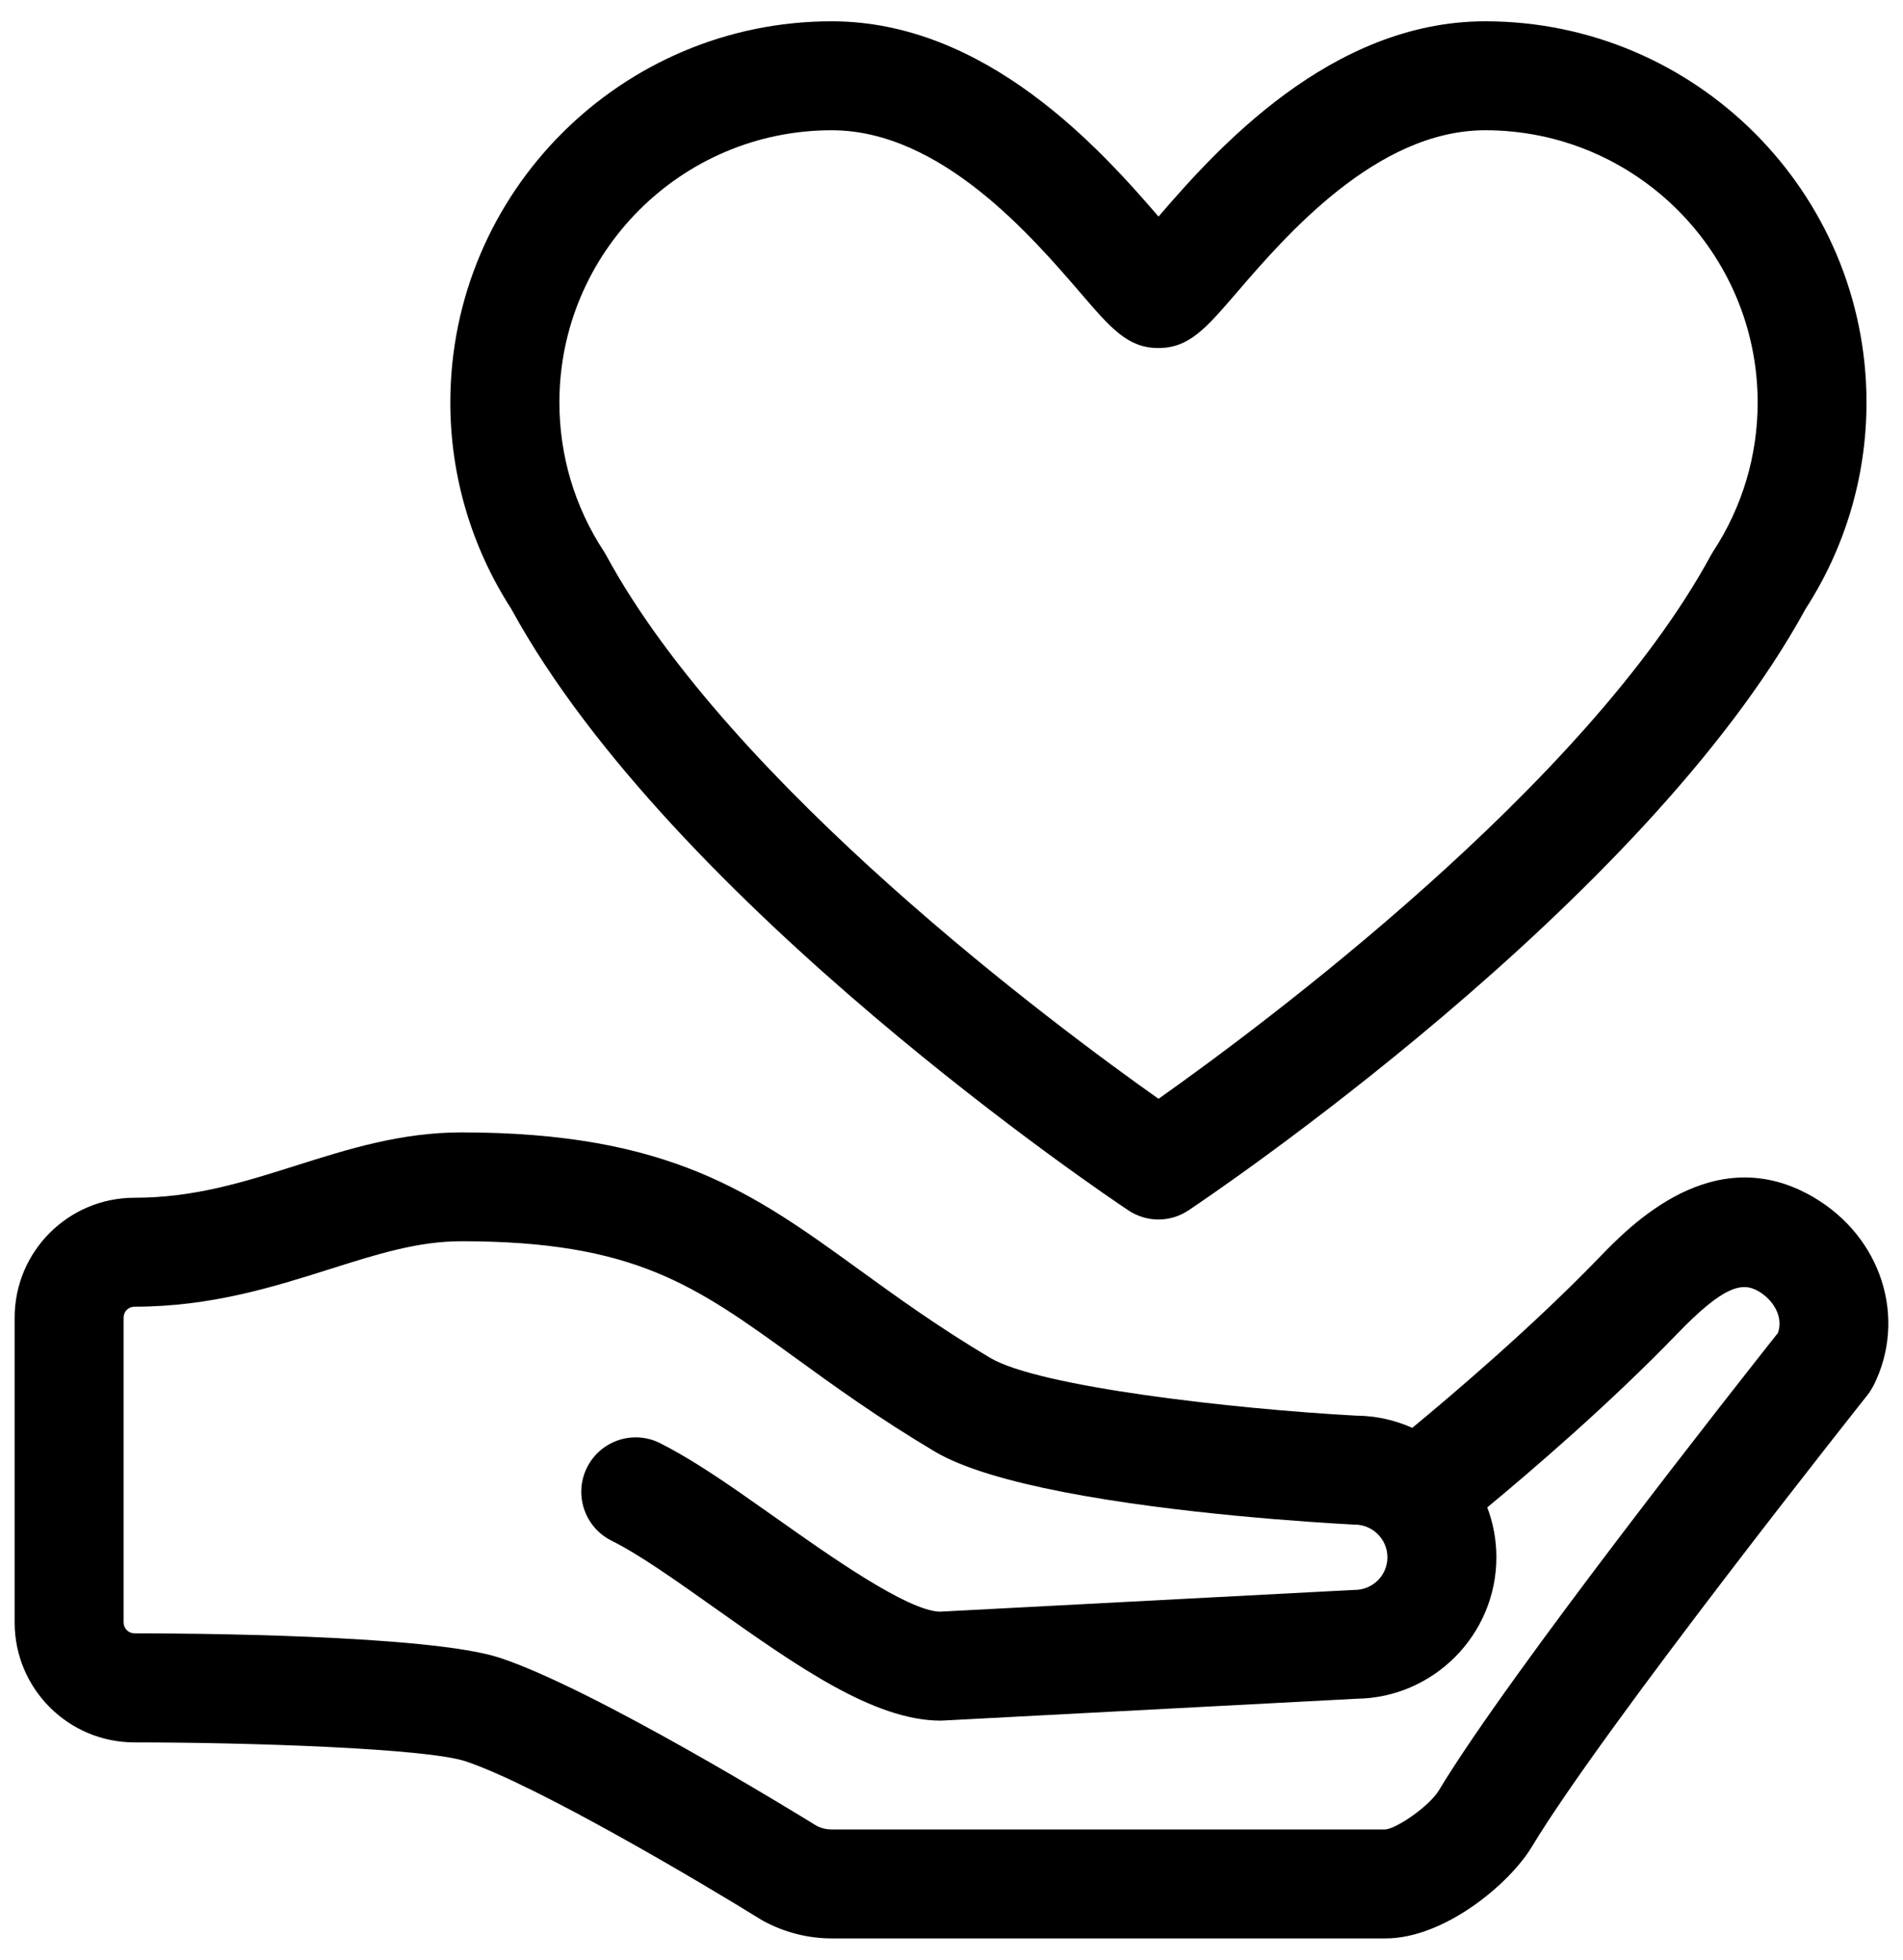<svg xmlns="http://www.w3.org/2000/svg" viewBox="0 0 67 69">
    <g  stroke="none" stroke-width="1" fill="none" fill-rule="evenodd" >
        <g  transform="translate(1, 1)" fill="#000000">
            <path d="M38.723,41.613 C39.043,41.828 39.414,41.938 39.785,41.938 C40.156,41.938 40.527,41.828 40.848,41.613 C41.504,41.176 56.898,30.832 62.57,20.438 C63.973,18.266 64.715,15.754 64.715,13.172 C64.715,5.77 58.691,-0.25 51.293,-0.25 C45.852,-0.25 41.82,4.266 39.789,6.625 C37.754,4.266 33.723,-0.25 28.281,-0.25 C20.879,-0.25 14.855,5.77 14.855,13.172 C14.855,15.754 15.598,18.262 17,20.438 C22.672,30.832 38.066,41.18 38.723,41.613 L38.723,41.613 Z M28.281,3.586 C32.117,3.586 35.32,7.316 37.047,9.32 C38.117,10.566 38.707,11.254 39.785,11.254 C40.863,11.254 41.453,10.566 42.527,9.32 C44.25,7.316 47.457,3.586 51.293,3.586 C56.578,3.586 60.883,7.887 60.883,13.176 C60.883,15.035 60.344,16.848 59.32,18.41 C59.293,18.453 59.266,18.5 59.238,18.547 C54.859,26.637 43.348,35.172 39.789,37.688 C36.227,35.172 24.719,26.637 20.34,18.547 C20.312,18.5 20.289,18.453 20.258,18.41 C19.234,16.848 18.695,15.039 18.695,13.176 C18.691,7.887 22.992,3.586 28.281,3.586 L28.281,3.586 Z" ></path>
            <path d="M62.848,41.152 C59.34,39.098 56.398,42.145 55.293,43.289 C52.957,45.707 50.145,48.098 48.723,49.273 C48.117,49.004 47.453,48.848 46.75,48.844 C42.414,48.609 35.578,47.828 33.867,46.812 C32.027,45.719 30.559,44.652 29.258,43.711 C25.527,41.008 22.582,38.871 15.242,38.871 C13.113,38.871 11.25,39.461 9.445,40.031 C7.594,40.617 5.844,41.172 3.734,41.172 C1.406,41.172 -0.484,43.062 -0.484,45.391 L-0.484,56.129 C-0.484,58.457 1.406,60.348 3.734,60.348 C7.746,60.348 14.016,60.555 15.398,61.016 C17.891,61.848 23.738,65.312 25.777,66.578 C25.805,66.594 25.828,66.609 25.855,66.625 C26.598,67.031 27.434,67.25 28.281,67.25 L47.781,67.25 C49.844,67.25 52.141,65.34 52.934,64.02 C55.492,59.777 64.66,48.23 64.75,48.117 C64.832,48.012 64.902,47.898 64.965,47.781 C66.152,45.402 65.242,42.555 62.848,41.152 L62.848,41.152 Z M47.781,63.414 L28.281,63.414 C28.098,63.414 27.914,63.371 27.75,63.285 C27.027,62.84 19.934,58.48 16.613,57.375 C14.145,56.551 5.449,56.508 3.734,56.508 C3.523,56.508 3.352,56.336 3.352,56.125 L3.352,45.391 C3.352,45.176 3.523,45.008 3.734,45.008 C6.438,45.008 8.648,44.305 10.602,43.688 C12.27,43.16 13.707,42.703 15.242,42.703 C21.336,42.703 23.469,44.25 27.008,46.812 C28.371,47.801 29.918,48.922 31.906,50.105 C32.902,50.699 34.555,51.164 36.41,51.527 C40.391,52.305 45.297,52.605 46.594,52.676 C46.625,52.68 46.66,52.68 46.695,52.68 C47.328,52.68 47.848,53.195 47.848,53.832 C47.848,54.465 47.332,54.98 46.695,54.98 C46.66,54.98 46.629,54.984 46.594,54.984 L32.082,55.746 C30.926,55.703 28.199,53.773 26.387,52.492 C25.918,52.16 25.461,51.84 25.012,51.527 C24.031,50.848 23.094,50.242 22.238,49.812 C21.293,49.336 20.141,49.723 19.668,50.668 C19.195,51.613 19.578,52.766 20.523,53.242 C21.512,53.734 22.805,54.652 24.172,55.621 C27.047,57.656 29.766,59.582 32.121,59.582 C32.156,59.582 32.188,59.582 32.223,59.578 L46.754,58.812 C49.477,58.781 51.684,56.555 51.684,53.828 C51.684,53.211 51.57,52.621 51.363,52.074 C52.902,50.801 55.672,48.426 58.055,45.957 C59.688,44.266 60.34,44.129 60.914,44.465 C61.422,44.762 61.797,45.348 61.598,45.93 C60.324,47.539 52.18,57.855 49.656,62.043 C49.316,62.598 48.191,63.371 47.781,63.414 L47.781,63.414 Z" ></path>
        </g>
    </g>
</svg>
